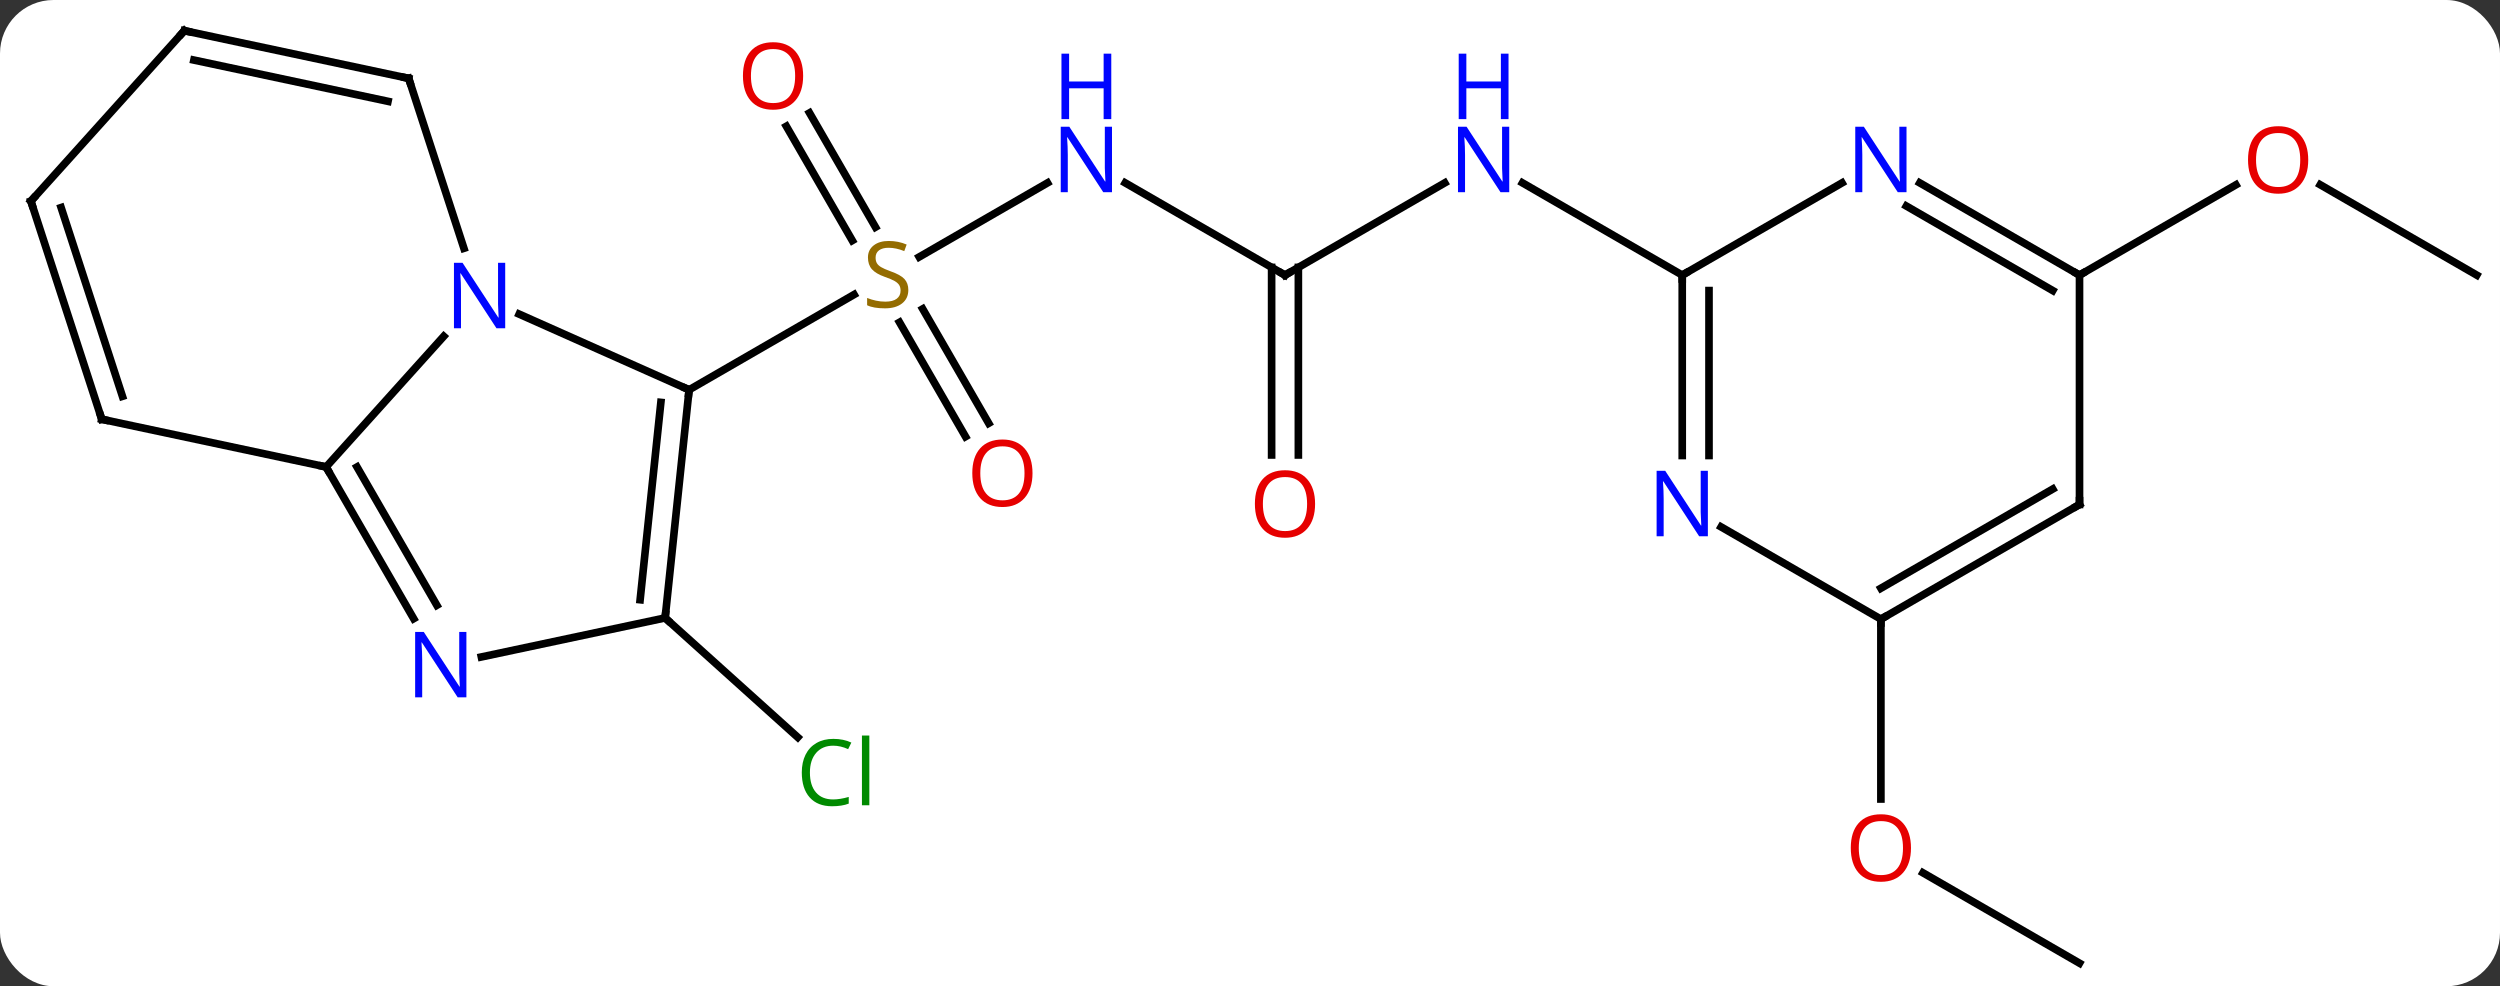 <svg width="327" viewBox="0 0 327 129" style="fill-opacity:1; color-rendering:auto; color-interpolation:auto; text-rendering:auto; stroke:black; stroke-linecap:square; stroke-miterlimit:10; shape-rendering:auto; stroke-opacity:1; fill:black; stroke-dasharray:none; font-weight:normal; stroke-width:1; font-family:'Open Sans'; font-style:normal; stroke-linejoin:miter; font-size:12; stroke-dashoffset:0; image-rendering:auto;" height="129" class="cas-substance-image" xmlns:xlink="http://www.w3.org/1999/xlink" xmlns="http://www.w3.org/2000/svg"><rect x="0" y="0" width="327" height="129" fill="#333333" stroke="none"/><svg class="cas-substance-single-component"><rect y="0" x="0" width="327" stroke="none" ry="7" rx="7" height="129" fill="white" class="cas-substance-group"/><svg y="0" x="0" width="327" viewBox="0 0 327 129" style="fill:black;" height="129" class="cas-substance-single-component-image"><svg><g><g transform="translate(164,65)" style="text-rendering:geometricPrecision; color-rendering:optimizeQuality; color-interpolation:linearRGB; stroke-linecap:butt; image-rendering:optimizeQuality;"><line y2="-41.078" y1="-31.391" x2="-26.987" x1="-43.767" style="fill:none;"/><line y2="-50.235" y1="-35.287" x2="-58.117" x1="-49.487" style="fill:none;"/><line y2="-48.485" y1="-33.537" x2="-61.148" x1="-52.519" style="fill:none;"/><line y2="-7.886" y1="-22.844" x2="-37.709" x1="-46.345" style="fill:none;"/><line y2="-9.636" y1="-24.595" x2="-34.677" x1="-43.314" style="fill:none;"/><line y2="-14.013" y1="-26.471" x2="-73.866" x1="-52.288" style="fill:none;"/><line y2="-29.013" y1="-41.078" x2="4.077" x1="-16.819" style="fill:none;"/><line y2="-41.078" y1="-29.013" x2="24.973" x1="4.077" style="fill:none;"/><line y2="-5.49" y1="-30.023" x2="2.327" x1="2.327" style="fill:none;"/><line y2="-5.49" y1="-30.023" x2="5.827" x1="5.827" style="fill:none;"/><line y2="-29.013" y1="-41.078" x2="56.037" x1="35.141" style="fill:none;"/><line y2="15.822" y1="31.44" x2="-77.001" x1="-59.655" style="fill:none;"/><line y2="-29.013" y1="-40.834" x2="159.96" x1="139.485" style="fill:none;"/><line y2="-29.013" y1="-40.824" x2="108" x1="128.457" style="fill:none;"/><line y2="60.987" y1="49.166" x2="108" x1="87.525" style="fill:none;"/><line y2="15.987" y1="39.51" x2="82.02" x1="82.02" style="fill:none;"/><line y2="-14.013" y1="-23.911" x2="-73.866" x1="-96.092" style="fill:none;"/><line y2="-3.921" y1="-21.009" x2="-121.347" x1="-105.961" style="fill:none;"/><line y2="-54.747" y1="-32.525" x2="-110.544" x1="-103.321" style="fill:none;"/><line y2="15.822" y1="-14.013" x2="-77.001" x1="-73.866" style="fill:none;"/><line y2="13.447" y1="-12.369" x2="-80.271" x1="-77.558" style="fill:none;"/><line y2="15.921" y1="-3.921" x2="-109.891" x1="-121.347" style="fill:none;"/><line y2="14.171" y1="-3.921" x2="-106.86" x1="-117.305" style="fill:none;"/><line y2="-10.161" y1="-3.921" x2="-150.69" x1="-121.347" style="fill:none;"/><line y2="-60.987" y1="-54.747" x2="-139.887" x1="-110.544" style="fill:none;"/><line y2="-57.143" y1="-51.744" x2="-138.638" x1="-113.249" style="fill:none;"/><line y2="20.931" y1="15.822" x2="-101.039" x1="-77.001" style="fill:none;"/><line y2="-38.691" y1="-10.161" x2="-159.96" x1="-150.69" style="fill:none;"/><line y2="-37.851" y1="-13.164" x2="-156.007" x1="-147.986" style="fill:none;"/><line y2="-38.691" y1="-60.987" x2="-159.96" x1="-139.887" style="fill:none;"/><line y2="-41.078" y1="-29.013" x2="76.936" x1="56.037" style="fill:none;"/><line y2="-5.419" y1="-29.013" x2="56.037" x1="56.037" style="fill:none;"/><line y2="-5.419" y1="-26.992" x2="59.537" x1="59.537" style="fill:none;"/><line y2="-29.013" y1="-41.078" x2="108" x1="87.104" style="fill:none;"/><line y2="-26.992" y1="-38.047" x2="104.5" x1="85.354" style="fill:none;"/><line y2="15.987" y1="3.922" x2="82.02" x1="61.121" style="fill:none;"/><line y2="0.987" y1="-29.013" x2="108" x1="108" style="fill:none;"/><line y2="0.987" y1="15.987" x2="108" x1="82.02" style="fill:none;"/><line y2="-1.034" y1="11.945" x2="104.5" x1="82.02" style="fill:none;"/></g><g transform="translate(164,65)" style="fill:rgb(148,108,0); text-rendering:geometricPrecision; color-rendering:optimizeQuality; image-rendering:optimizeQuality; font-family:'Open Sans'; stroke:rgb(148,108,0); color-interpolation:linearRGB;"><path style="stroke:none;" d="M-45.191 -27.076 Q-45.191 -25.951 -46.011 -25.31 Q-46.831 -24.669 -48.238 -24.669 Q-49.769 -24.669 -50.581 -25.076 L-50.581 -26.029 Q-50.05 -25.81 -49.433 -25.677 Q-48.816 -25.544 -48.206 -25.544 Q-47.206 -25.544 -46.706 -25.927 Q-46.206 -26.31 -46.206 -26.982 Q-46.206 -27.419 -46.386 -27.708 Q-46.566 -27.997 -46.98 -28.24 Q-47.394 -28.482 -48.253 -28.779 Q-49.441 -29.201 -49.956 -29.786 Q-50.472 -30.372 -50.472 -31.326 Q-50.472 -32.31 -49.73 -32.896 Q-48.988 -33.482 -47.753 -33.482 Q-46.488 -33.482 -45.409 -33.013 L-45.722 -32.154 Q-46.784 -32.591 -47.784 -32.591 Q-48.581 -32.591 -49.027 -32.255 Q-49.472 -31.919 -49.472 -31.31 Q-49.472 -30.872 -49.308 -30.583 Q-49.144 -30.294 -48.753 -30.06 Q-48.363 -29.826 -47.55 -29.529 Q-46.206 -29.06 -45.699 -28.505 Q-45.191 -27.951 -45.191 -27.076 Z"/><path style="fill:rgb(0,5,255); stroke:none;" d="M-18.551 -39.857 L-19.692 -39.857 L-24.38 -47.044 L-24.426 -47.044 Q-24.333 -45.779 -24.333 -44.732 L-24.333 -39.857 L-25.255 -39.857 L-25.255 -48.419 L-24.13 -48.419 L-19.458 -41.263 L-19.411 -41.263 Q-19.411 -41.419 -19.458 -42.279 Q-19.505 -43.138 -19.489 -43.513 L-19.489 -48.419 L-18.551 -48.419 L-18.551 -39.857 Z"/><path style="fill:rgb(0,5,255); stroke:none;" d="M-18.645 -49.419 L-19.645 -49.419 L-19.645 -53.45 L-24.161 -53.45 L-24.161 -49.419 L-25.161 -49.419 L-25.161 -57.982 L-24.161 -57.982 L-24.161 -54.341 L-19.645 -54.341 L-19.645 -57.982 L-18.645 -57.982 L-18.645 -49.419 Z"/><path style="fill:rgb(230,0,0); stroke:none;" d="M-58.949 -55.066 Q-58.949 -53.004 -59.988 -51.824 Q-61.027 -50.644 -62.87 -50.644 Q-64.761 -50.644 -65.792 -51.809 Q-66.823 -52.973 -66.823 -55.082 Q-66.823 -57.176 -65.792 -58.324 Q-64.761 -59.473 -62.87 -59.473 Q-61.011 -59.473 -59.98 -58.301 Q-58.949 -57.129 -58.949 -55.066 ZM-65.777 -55.066 Q-65.777 -53.332 -65.034 -52.426 Q-64.292 -51.519 -62.87 -51.519 Q-61.449 -51.519 -60.722 -52.418 Q-59.995 -53.316 -59.995 -55.066 Q-59.995 -56.801 -60.722 -57.691 Q-61.449 -58.582 -62.87 -58.582 Q-64.292 -58.582 -65.034 -57.684 Q-65.777 -56.785 -65.777 -55.066 Z"/><path style="fill:rgb(230,0,0); stroke:none;" d="M-28.948 -3.103 Q-28.948 -1.041 -29.988 0.139 Q-31.027 1.319 -32.87 1.319 Q-34.761 1.319 -35.792 0.154 Q-36.824 -1.01 -36.824 -3.119 Q-36.824 -5.213 -35.792 -6.361 Q-34.761 -7.51 -32.87 -7.51 Q-31.011 -7.51 -29.98 -6.338 Q-28.948 -5.166 -28.948 -3.103 ZM-35.777 -3.103 Q-35.777 -1.369 -35.034 -0.463 Q-34.292 0.444 -32.87 0.444 Q-31.448 0.444 -30.722 -0.455 Q-29.995 -1.353 -29.995 -3.103 Q-29.995 -4.838 -30.722 -5.728 Q-31.448 -6.619 -32.87 -6.619 Q-34.292 -6.619 -35.034 -5.721 Q-35.777 -4.822 -35.777 -3.103 Z"/></g><g transform="translate(164,65)" style="stroke-linecap:butt; text-rendering:geometricPrecision; color-rendering:optimizeQuality; image-rendering:optimizeQuality; font-family:'Open Sans'; color-interpolation:linearRGB; stroke-miterlimit:5;"><path style="fill:none;" d="M3.644 -29.263 L4.077 -29.013 L4.51 -29.263"/><path style="fill:rgb(0,5,255); stroke:none;" d="M33.409 -39.857 L32.268 -39.857 L27.58 -47.044 L27.534 -47.044 Q27.627 -45.779 27.627 -44.732 L27.627 -39.857 L26.705 -39.857 L26.705 -48.419 L27.83 -48.419 L32.502 -41.263 L32.549 -41.263 Q32.549 -41.419 32.502 -42.279 Q32.455 -43.138 32.471 -43.513 L32.471 -48.419 L33.409 -48.419 L33.409 -39.857 Z"/><path style="fill:rgb(0,5,255); stroke:none;" d="M33.315 -49.419 L32.315 -49.419 L32.315 -53.45 L27.799 -53.45 L27.799 -49.419 L26.799 -49.419 L26.799 -57.982 L27.799 -57.982 L27.799 -54.341 L32.315 -54.341 L32.315 -57.982 L33.315 -57.982 L33.315 -49.419 Z"/><path style="fill:rgb(230,0,0); stroke:none;" d="M8.014 0.917 Q8.014 2.979 6.975 4.159 Q5.936 5.339 4.093 5.339 Q2.202 5.339 1.171 4.175 Q0.14 3.01 0.14 0.901 Q0.14 -1.193 1.171 -2.341 Q2.202 -3.49 4.093 -3.49 Q5.952 -3.49 6.983 -2.318 Q8.014 -1.146 8.014 0.917 ZM1.186 0.917 Q1.186 2.651 1.929 3.557 Q2.671 4.464 4.093 4.464 Q5.514 4.464 6.241 3.565 Q6.968 2.667 6.968 0.917 Q6.968 -0.818 6.241 -1.708 Q5.514 -2.599 4.093 -2.599 Q2.671 -2.599 1.929 -1.7 Q1.186 -0.802 1.186 0.917 Z"/><path style="fill:rgb(0,138,0); stroke:none;" d="M-55.017 32.536 Q-56.423 32.536 -57.243 33.473 Q-58.063 34.411 -58.063 36.051 Q-58.063 37.723 -57.274 38.645 Q-56.485 39.567 -55.032 39.567 Q-54.126 39.567 -52.985 39.239 L-52.985 40.114 Q-53.876 40.458 -55.173 40.458 Q-57.063 40.458 -58.095 39.301 Q-59.126 38.145 -59.126 36.036 Q-59.126 34.708 -58.634 33.715 Q-58.142 32.723 -57.204 32.184 Q-56.267 31.645 -55.001 31.645 Q-53.657 31.645 -52.642 32.129 L-53.063 32.989 Q-54.048 32.536 -55.017 32.536 ZM-50.29 40.333 L-51.259 40.333 L-51.259 31.207 L-50.29 31.207 L-50.29 40.333 Z"/><path style="fill:rgb(230,0,0); stroke:none;" d="M137.917 -44.083 Q137.917 -42.021 136.878 -40.841 Q135.839 -39.661 133.996 -39.661 Q132.105 -39.661 131.074 -40.825 Q130.042 -41.99 130.042 -44.099 Q130.042 -46.193 131.074 -47.341 Q132.105 -48.49 133.996 -48.49 Q135.855 -48.49 136.886 -47.318 Q137.917 -46.146 137.917 -44.083 ZM131.089 -44.083 Q131.089 -42.349 131.832 -41.443 Q132.574 -40.536 133.996 -40.536 Q135.417 -40.536 136.144 -41.435 Q136.871 -42.333 136.871 -44.083 Q136.871 -45.818 136.144 -46.708 Q135.417 -47.599 133.996 -47.599 Q132.574 -47.599 131.832 -46.7 Q131.089 -45.802 131.089 -44.083 Z"/><path style="fill:rgb(230,0,0); stroke:none;" d="M85.957 45.917 Q85.957 47.979 84.918 49.159 Q83.879 50.339 82.036 50.339 Q80.145 50.339 79.114 49.175 Q78.082 48.01 78.082 45.901 Q78.082 43.807 79.114 42.659 Q80.145 41.51 82.036 41.51 Q83.895 41.51 84.926 42.682 Q85.957 43.854 85.957 45.917 ZM79.129 45.917 Q79.129 47.651 79.872 48.557 Q80.614 49.464 82.036 49.464 Q83.457 49.464 84.184 48.565 Q84.911 47.667 84.911 45.917 Q84.911 44.182 84.184 43.292 Q83.457 42.401 82.036 42.401 Q80.614 42.401 79.872 43.3 Q79.129 44.198 79.129 45.917 Z"/><path style="fill:rgb(0,5,255); stroke:none;" d="M-97.919 -22.061 L-99.06 -22.061 L-103.748 -29.248 L-103.794 -29.248 Q-103.701 -27.983 -103.701 -26.936 L-103.701 -22.061 L-104.623 -22.061 L-104.623 -30.623 L-103.498 -30.623 L-98.826 -23.467 L-98.779 -23.467 Q-98.779 -23.623 -98.826 -24.483 Q-98.873 -25.342 -98.857 -25.717 L-98.857 -30.623 L-97.919 -30.623 L-97.919 -22.061 Z"/><path style="fill:none;" d="M-73.918 -13.516 L-73.866 -14.013 L-74.323 -14.216"/><path style="fill:none;" d="M-121.097 -3.488 L-121.347 -3.921 L-121.836 -4.025"/><path style="fill:none;" d="M-110.389 -54.272 L-110.544 -54.747 L-111.033 -54.851"/><path style="fill:none;" d="M-76.949 15.325 L-77.001 15.822 L-76.629 16.157"/><path style="fill:rgb(0,5,255); stroke:none;" d="M-102.995 26.215 L-104.136 26.215 L-108.824 19.028 L-108.87 19.028 Q-108.777 20.293 -108.777 21.34 L-108.777 26.215 L-109.699 26.215 L-109.699 17.653 L-108.574 17.653 L-103.902 24.809 L-103.855 24.809 Q-103.855 24.653 -103.902 23.793 Q-103.949 22.934 -103.933 22.559 L-103.933 17.653 L-102.995 17.653 L-102.995 26.215 Z"/><path style="fill:none;" d="M-150.201 -10.057 L-150.69 -10.161 L-150.845 -10.636"/><path style="fill:none;" d="M-139.398 -60.883 L-139.887 -60.987 L-140.221 -60.615"/><path style="fill:none;" d="M-159.805 -38.215 L-159.96 -38.691 L-159.625 -39.063"/><path style="fill:none;" d="M56.037 -28.513 L56.037 -29.013 L56.47 -29.263"/><path style="fill:rgb(0,5,255); stroke:none;" d="M85.372 -39.857 L84.231 -39.857 L79.543 -47.044 L79.497 -47.044 Q79.59 -45.779 79.59 -44.732 L79.59 -39.857 L78.668 -39.857 L78.668 -48.419 L79.793 -48.419 L84.465 -41.263 L84.512 -41.263 Q84.512 -41.419 84.465 -42.279 Q84.418 -43.138 84.434 -43.513 L84.434 -48.419 L85.372 -48.419 L85.372 -39.857 Z"/><path style="fill:rgb(0,5,255); stroke:none;" d="M59.389 5.143 L58.248 5.143 L53.56 -2.044 L53.514 -2.044 Q53.607 -0.779 53.607 0.268 L53.607 5.143 L52.685 5.143 L52.685 -3.419 L53.81 -3.419 L58.482 3.737 L58.529 3.737 Q58.529 3.581 58.482 2.721 Q58.435 1.862 58.451 1.487 L58.451 -3.419 L59.389 -3.419 L59.389 5.143 Z"/><path style="fill:none;" d="M107.567 -29.263 L108 -29.013 L108.433 -29.263"/><path style="fill:none;" d="M82.453 15.737 L82.02 15.987 L82.02 16.487"/><path style="fill:none;" d="M108 0.487 L108 0.987 L107.567 1.237"/></g></g></svg></svg></svg></svg>